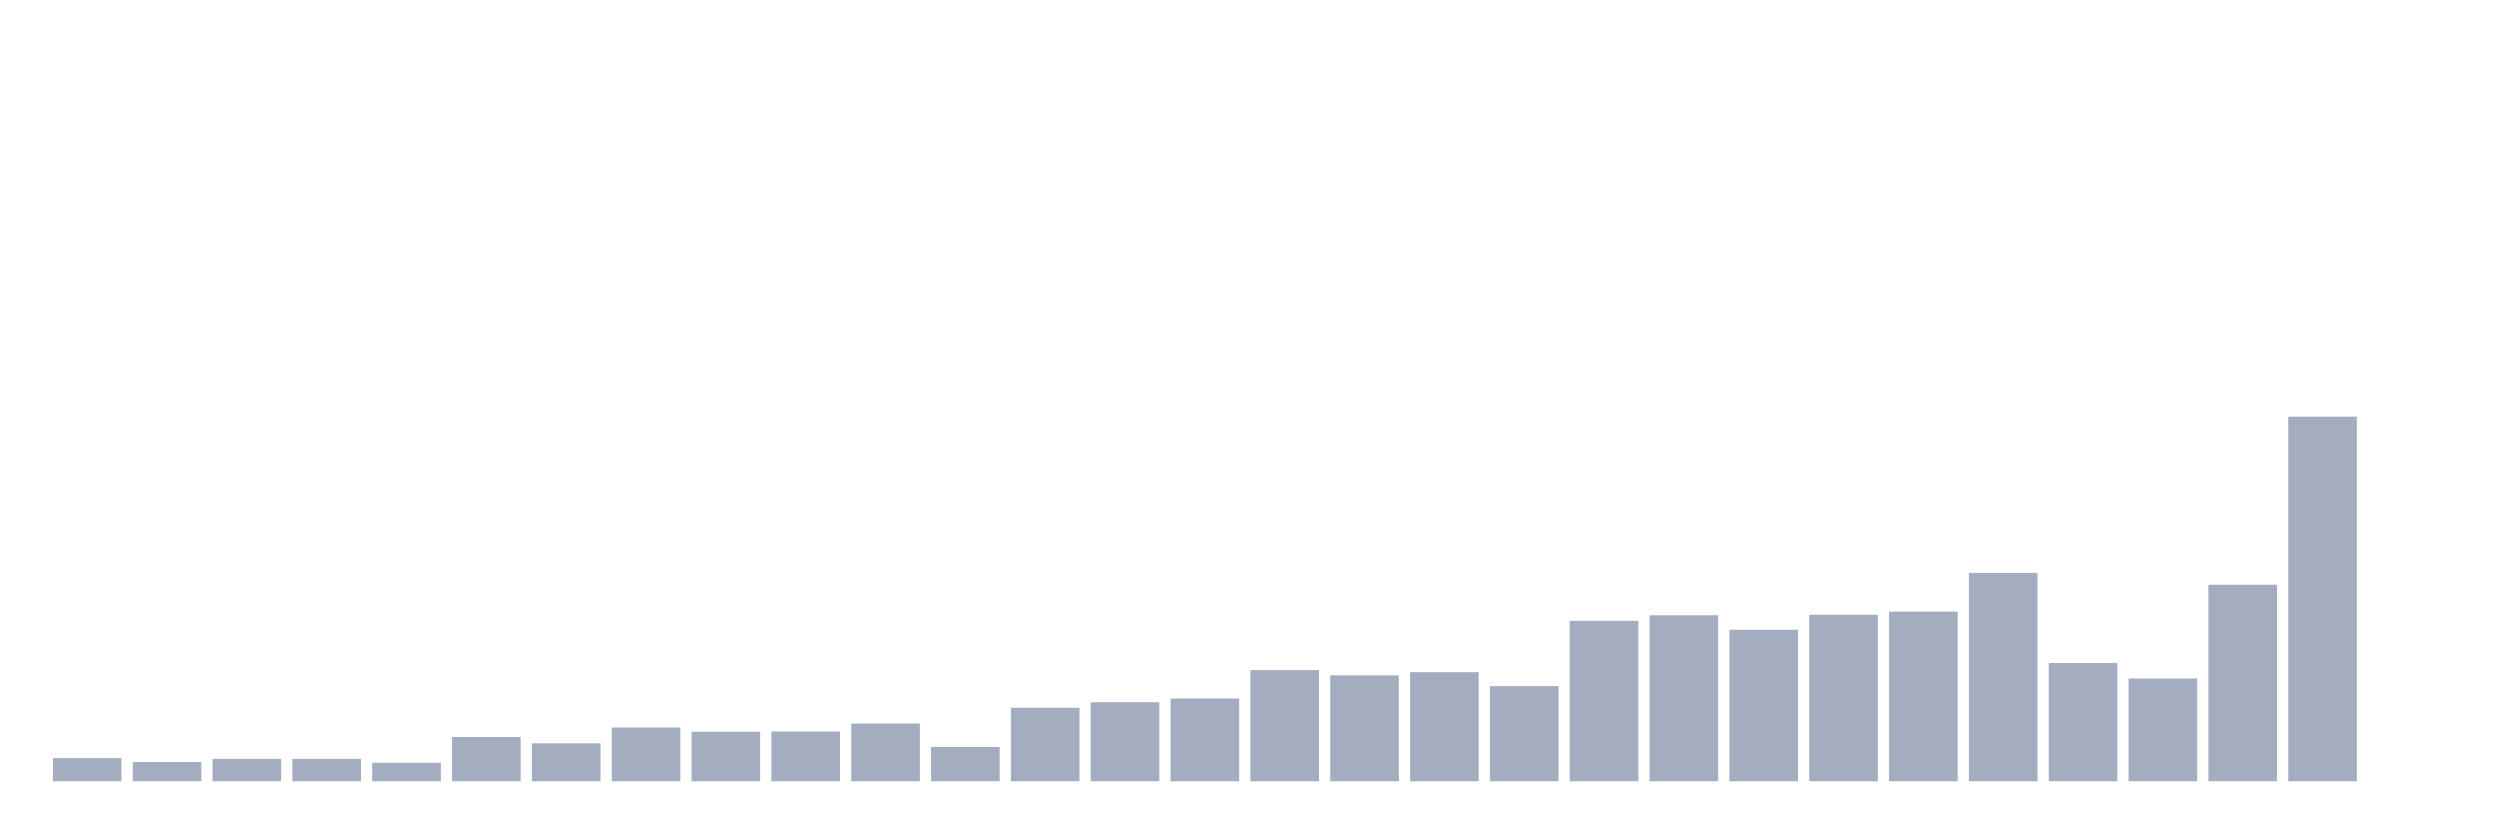 <svg xmlns="http://www.w3.org/2000/svg" viewBox="0 0 480 160"><g transform="translate(10,10)"><rect class="bar" x="0.153" width="13.175" y="135.549" height="4.451" fill="rgb(164,173,192)"></rect><rect class="bar" x="15.482" width="13.175" y="136.308" height="3.692" fill="rgb(164,173,192)"></rect><rect class="bar" x="30.81" width="13.175" y="135.701" height="4.299" fill="rgb(164,173,192)"></rect><rect class="bar" x="46.138" width="13.175" y="135.701" height="4.299" fill="rgb(164,173,192)"></rect><rect class="bar" x="61.466" width="13.175" y="136.46" height="3.54" fill="rgb(164,173,192)"></rect><rect class="bar" x="76.794" width="13.175" y="131.503" height="8.497" fill="rgb(164,173,192)"></rect><rect class="bar" x="92.123" width="13.175" y="132.717" height="7.283" fill="rgb(164,173,192)"></rect><rect class="bar" x="107.451" width="13.175" y="129.682" height="10.318" fill="rgb(164,173,192)"></rect><rect class="bar" x="122.779" width="13.175" y="130.491" height="9.509" fill="rgb(164,173,192)"></rect><rect class="bar" x="138.107" width="13.175" y="130.441" height="9.559" fill="rgb(164,173,192)"></rect><rect class="bar" x="153.436" width="13.175" y="128.923" height="11.077" fill="rgb(164,173,192)"></rect><rect class="bar" x="168.764" width="13.175" y="133.425" height="6.575" fill="rgb(164,173,192)"></rect><rect class="bar" x="184.092" width="13.175" y="125.889" height="14.111" fill="rgb(164,173,192)"></rect><rect class="bar" x="199.42" width="13.175" y="124.827" height="15.173" fill="rgb(164,173,192)"></rect><rect class="bar" x="214.748" width="13.175" y="124.118" height="15.882" fill="rgb(164,173,192)"></rect><rect class="bar" x="230.077" width="13.175" y="118.656" height="21.344" fill="rgb(164,173,192)"></rect><rect class="bar" x="245.405" width="13.175" y="119.668" height="20.332" fill="rgb(164,173,192)"></rect><rect class="bar" x="260.733" width="13.175" y="119.061" height="20.939" fill="rgb(164,173,192)"></rect><rect class="bar" x="276.061" width="13.175" y="121.741" height="18.259" fill="rgb(164,173,192)"></rect><rect class="bar" x="291.39" width="13.175" y="109.198" height="30.802" fill="rgb(164,173,192)"></rect><rect class="bar" x="306.718" width="13.175" y="108.136" height="31.864" fill="rgb(164,173,192)"></rect><rect class="bar" x="322.046" width="13.175" y="110.918" height="29.082" fill="rgb(164,173,192)"></rect><rect class="bar" x="337.374" width="13.175" y="108.035" height="31.965" fill="rgb(164,173,192)"></rect><rect class="bar" x="352.702" width="13.175" y="107.428" height="32.572" fill="rgb(164,173,192)"></rect><rect class="bar" x="368.031" width="13.175" y="99.993" height="40.007" fill="rgb(164,173,192)"></rect><rect class="bar" x="383.359" width="13.175" y="117.29" height="22.71" fill="rgb(164,173,192)"></rect><rect class="bar" x="398.687" width="13.175" y="120.275" height="19.725" fill="rgb(164,173,192)"></rect><rect class="bar" x="414.015" width="13.175" y="102.269" height="37.731" fill="rgb(164,173,192)"></rect><rect class="bar" x="429.344" width="13.175" y="70" height="70" fill="rgb(164,173,192)"></rect><rect class="bar" x="444.672" width="13.175" y="140" height="0" fill="rgb(164,173,192)"></rect></g></svg>